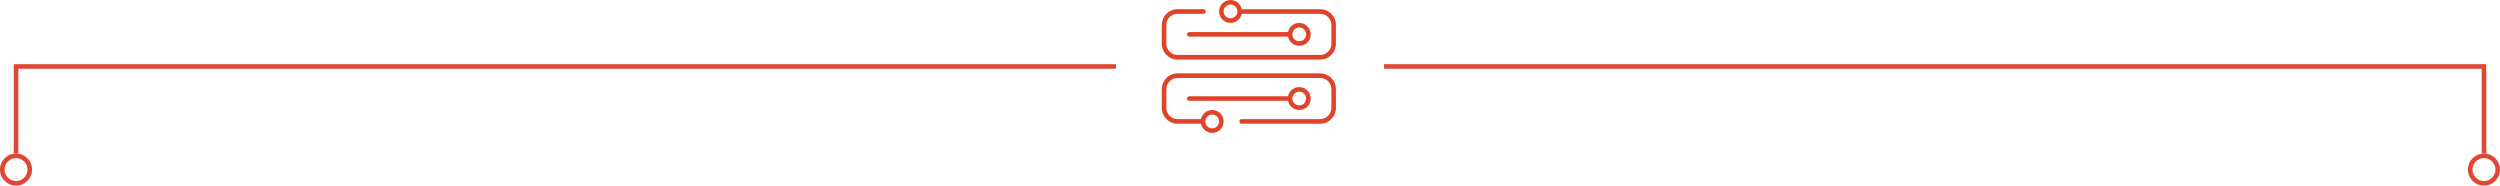 <svg viewBox="0 0 1091 81" xmlns="http://www.w3.org/2000/svg"><g fill="none" fill-rule="evenodd"><g transform="translate(0 28)" fill="#e04733"><path d="m7 53c3.866 0 7-3.134 7-7 0-3.866-3.134-7-7-7-3.866 0-7 3.134-7 7 0 3.866 3.134 7 7 7m0-2c-2.761 0-5-2.239-5-5 0-2.761 2.239-5 5-5 2.761 0 5 2.239 5 5 0 2.761-2.239 5-5 5"/><path d="m1084 53c3.866 0 7-3.134 7-7 0-3.866-3.134-7-7-7-3.866 0-7 3.134-7 7 0 3.866 3.134 7 7 7m0-2c-2.761 0-5-2.239-5-5 0-2.761 2.239-5 5-5 2.761 0 5 2.239 5 5 0 2.761-2.239 5-5 5"/><path d="m487 2v-2h-481v39h2v-37z"/><path d="m1083 39h2v-39h-481v2h479z"/></g><g transform="translate(507)" fill="#e14329"><path d="m22 50c1.654 0 3 1.346 3 3 0 1.654-1.346 3-3 3-1.654 0-3-1.346-3-3 0-1.654 1.346-3 3-3m47.16-18h-62.31c-3.774 0-6.844 3.108-6.844 6.928v8.143c0 3.821 3.07 6.929 6.844 6.929h10.257c.464 2.279 2.484 4 4.899 4 2.757 0 5-2.243 5-5 0-2.757-2.243-5-5-5-2.406 0-4.418 1.708-4.893 3.975h-10.263c-2.672 0-4.844-2.2-4.844-4.904v-8.143c0-2.704 2.172-4.903 4.844-4.903h62.31c2.672 0 4.844 2.199 4.844 4.903v8.143c0 2.704-2.172 4.904-4.844 4.904h-34.31c-.552 0-1 .453-1 1.013 0 .559.448 1.012 1 1.012h34.31c3.774 0 6.844-3.108 6.844-6.929v-8.143c0-3.82-3.07-6.928-6.844-6.928"/><path d="m60 46c-1.654 0-3-1.346-3-3 0-1.654 1.346-3 3-3 1.654 0 3 1.346 3 3 0 1.654-1.346 3-3 3m0-8c-2.414 0-4.433 1.719-4.898 3.997h-43.11c-.548 0-.991.448-.991 1 0 .555.443 1 .991 1h43.11c.465 2.278 2.484 3.997 4.898 3.997 2.757 0 5-2.243 5-5 0-2.757-2.243-5-5-5"/><path d="m30 8c-1.654 0-3-1.346-3-3 0-1.654 1.346-3 3-3 1.654 0 3 1.346 3 3 0 1.654-1.346 3-3 3m39.16-4h-34.26c-.464-2.28-2.484-4-4.898-4-2.758 0-5 2.243-5 5 0 2.757 2.242 5 5 5 2.405 0 4.418-1.709 4.892-3.975h34.26c2.672 0 4.845 2.2 4.845 4.904v8.142c0 2.704-2.173 4.904-4.845 4.904h-62.31c-2.672 0-4.845-2.2-4.845-4.904v-8.142c0-2.704 2.173-4.904 4.845-4.904h11.353c.553 0 1-.453 1-1.013 0-.559-.447-1.012-1-1.012h-11.353c-3.775 0-6.845 3.108-6.845 6.929v8.142c0 3.821 3.07 6.929 6.845 6.929h62.31c3.775 0 6.845-3.108 6.845-6.929v-8.142c0-3.821-3.07-6.929-6.845-6.929"/><path d="m60 18c-1.654 0-3-1.346-3-3 0-1.654 1.346-3 3-3 1.654 0 3 1.346 3 3 0 1.654-1.346 3-3 3m0-8c-2.414 0-4.433 1.719-4.898 3.997h-43.11c-.548 0-.991.448-.991 1 0 .555.443 1 .991 1h43.11c.465 2.278 2.484 3.997 4.898 3.997 2.757 0 5-2.243 5-5 0-2.757-2.243-5-5-5"/></g></g></svg>
